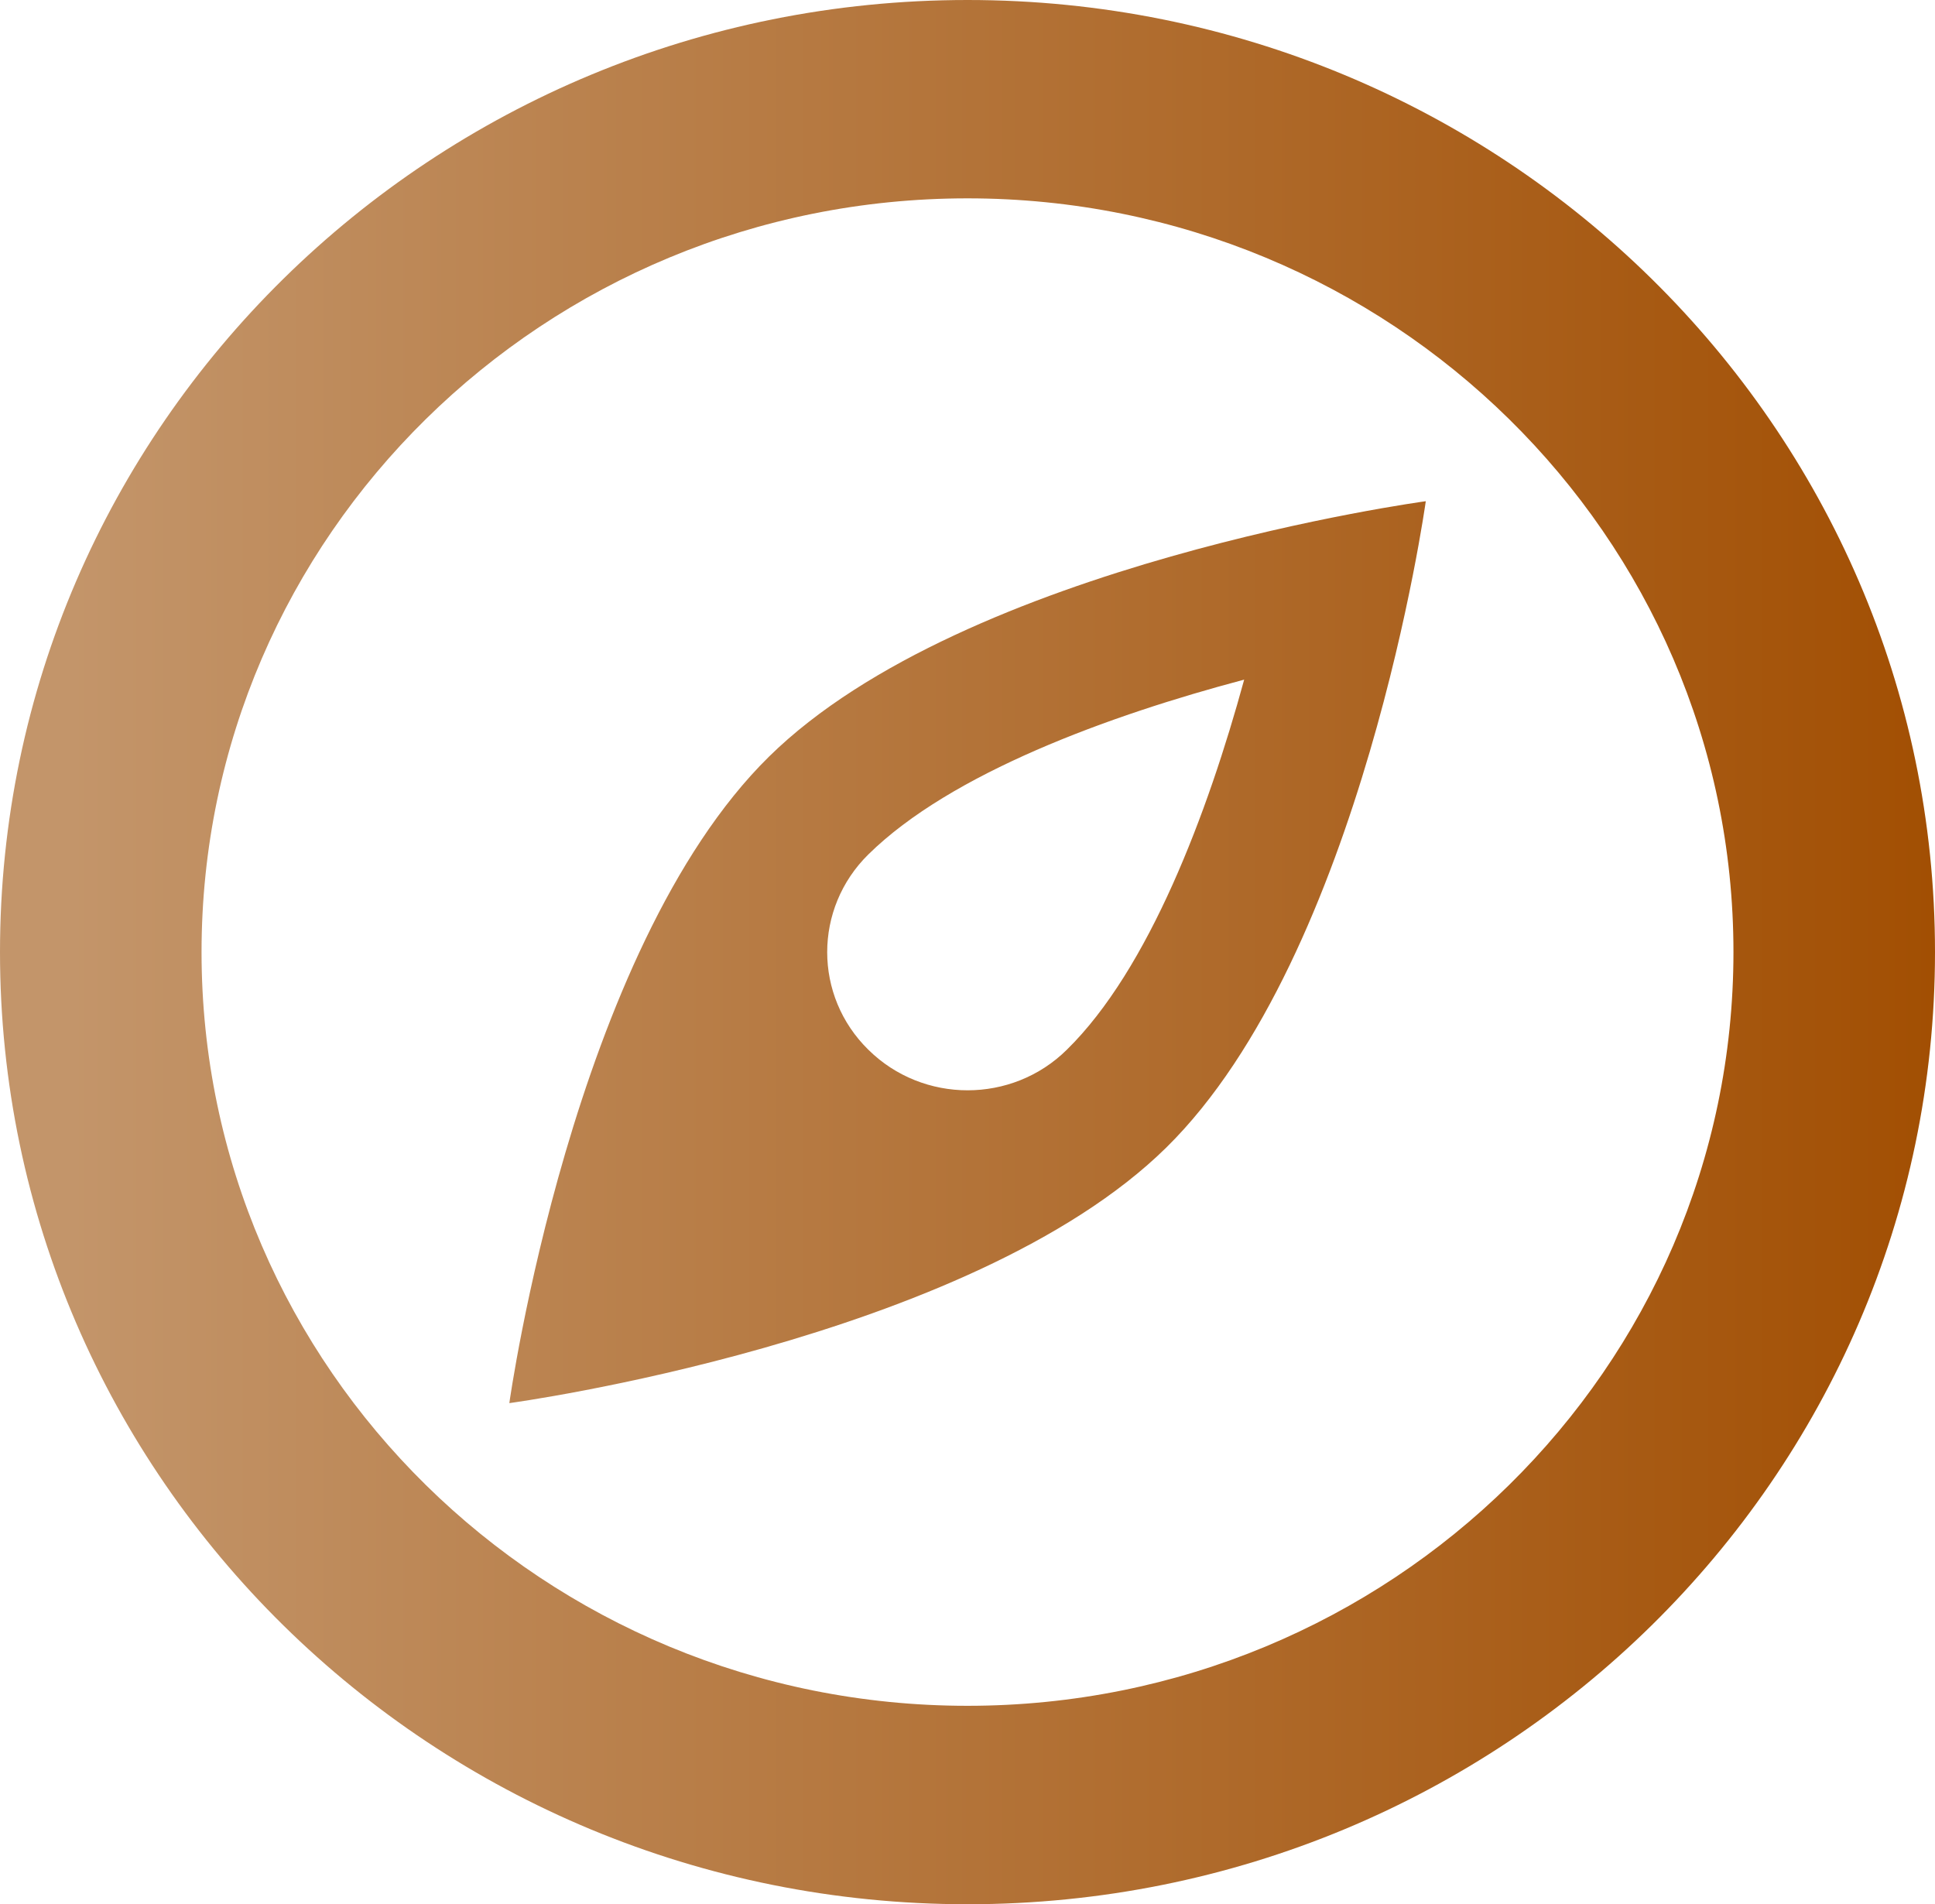 <svg width="63" height="62" viewBox="0 0 63 62" fill="none" xmlns="http://www.w3.org/2000/svg">
<path d="M16.583 45.684C16.583 45.684 31.57 43.659 37.969 37.366C44.367 31.073 46.421 16.319 46.421 16.319C46.421 16.319 31.43 18.344 25.035 24.637C18.64 30.931 16.583 45.684 16.583 45.684V45.684ZM28.273 27.818C30.957 25.177 36.098 23.297 40.508 22.128C39.324 26.462 37.408 31.557 34.733 34.179C32.952 35.939 30.055 35.939 28.273 34.179C26.485 32.426 26.485 29.578 28.273 27.818V27.818ZM31.502 0C14.102 0 0 13.878 0 30.998C0 48.122 14.102 62 31.502 62C48.895 62 63 48.122 63 30.998C63 13.875 48.895 0 31.502 0V0ZM31.498 55.539C17.728 55.539 6.562 44.554 6.562 30.998C6.562 17.446 17.724 6.458 31.498 6.458C45.269 6.458 56.438 17.443 56.438 30.998C56.438 44.55 45.269 55.539 31.498 55.539Z" fill="url(#paint0_linear_517_152)"/>
<defs>
<linearGradient id="paint0_linear_517_152" x1="2.86034e-07" y1="31" x2="63" y2="31" gradientUnits="userSpaceOnUse">
<stop offset="0.036" stop-color="#C3956A"/>
<stop offset="1" stop-color="#A24F03"/>
</linearGradient>
</defs>
</svg>
